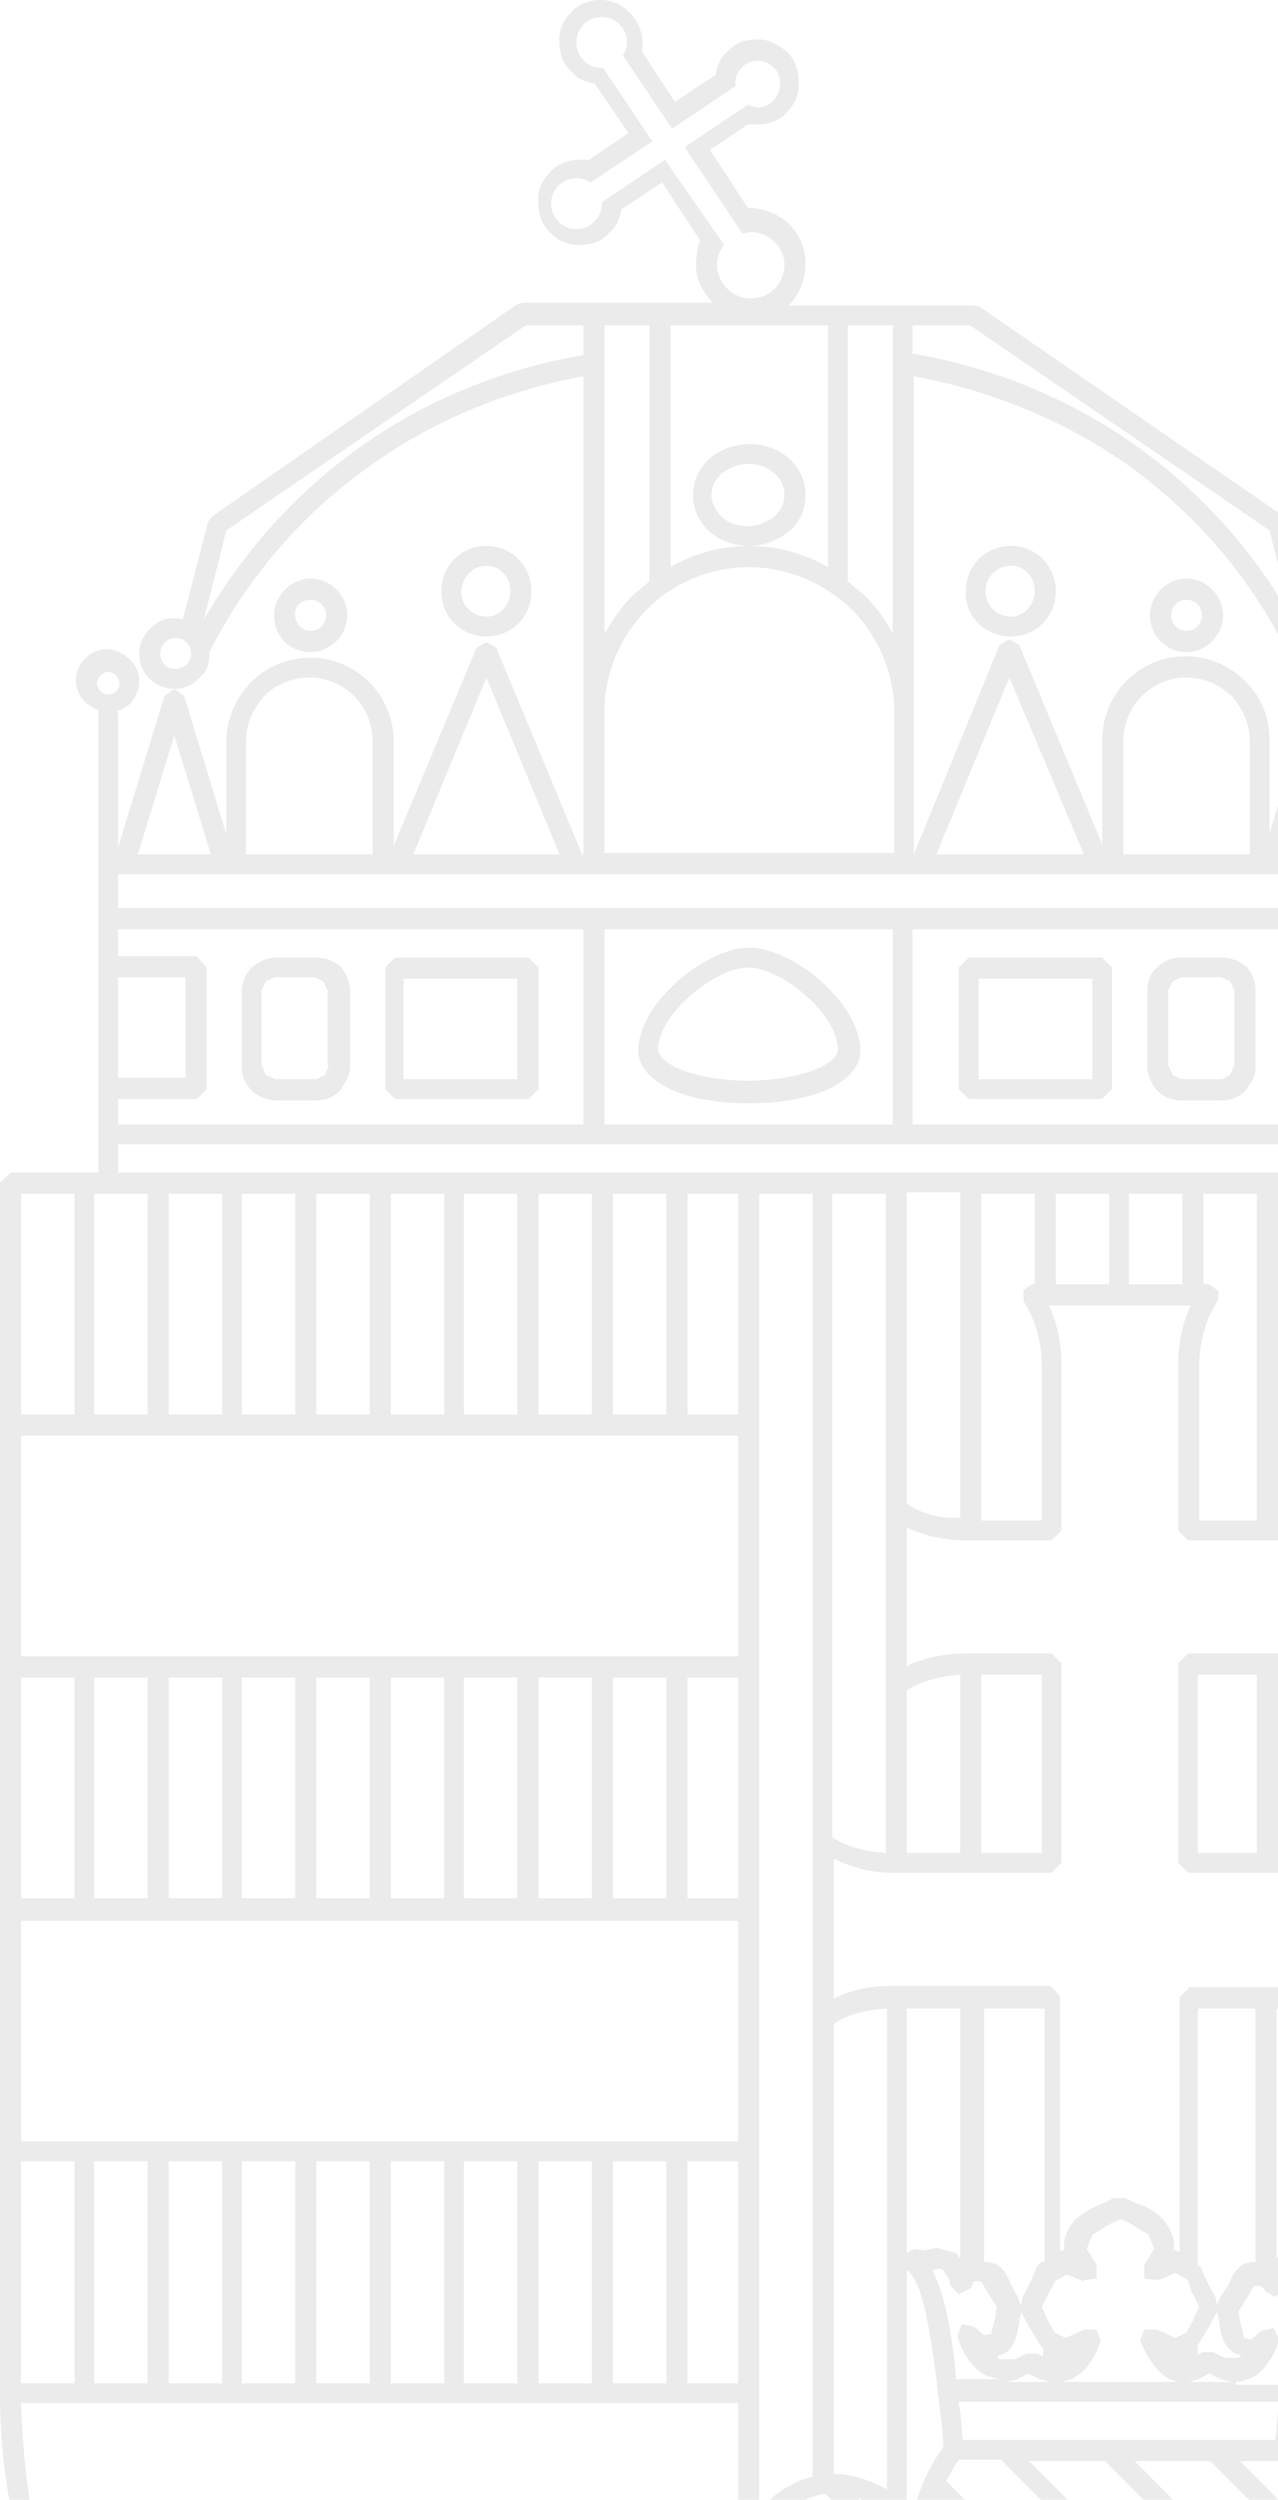 <svg width="408" height="798" viewBox="0 0 408 798" fill="none" xmlns="http://www.w3.org/2000/svg">
<g opacity="0.1">
<path d="M446.582 374.308V228.919C446.582 228.016 446.582 227.565 446.133 227.113C450.173 225.759 453.315 222.146 453.315 217.631C453.315 212.213 448.826 207.698 442.992 207.698C437.157 207.698 432.669 212.213 432.669 217.631C432.669 222.146 435.81 225.759 439.85 227.113C439.85 228.016 439.85 228.468 439.85 228.919V270.459L425.039 222.146L421.897 219.889C428.18 219.889 433.117 214.922 433.117 208.601C433.117 204.537 431.322 201.377 427.731 199.119C425.039 197.313 421.897 196.861 419.204 197.764L411.125 166.61L409.778 164.804L312.832 97.979L311.037 97.528H251.792L252.24 97.076C255.382 93.464 257.177 88.949 257.177 83.982C257.177 79.016 254.933 74.5 251.792 71.34C248.201 68.179 243.713 66.373 238.776 66.373L226.657 47.861L238.776 39.733H239.673H241.917C245.508 39.733 249.099 38.379 251.343 35.67C254.036 32.961 255.382 29.349 254.933 25.736C254.933 22.124 253.587 18.512 250.894 16.255C248.201 13.997 244.61 12.191 241.02 12.643C237.429 12.643 234.287 13.997 232.043 16.706C229.799 18.512 228.901 21.221 228.453 23.93L215.437 32.509L205.114 16.706V15.803V13.546C205.114 9.933 203.318 6.321 201.074 4.064C198.381 1.355 195.239 0 191.649 0C188.058 0 184.468 1.355 182.223 4.064C179.531 6.773 178.184 10.385 178.633 13.997C178.633 17.609 179.979 20.77 182.672 23.027C184.468 25.285 187.161 26.188 189.854 26.64L200.625 42.443L188.058 51.021H187.161H184.916C181.326 51.021 177.735 52.376 175.491 55.085C172.798 57.794 171.452 61.406 171.9 65.019C171.9 68.631 173.247 72.243 175.94 74.5C178.633 77.209 182.223 78.564 185.814 78.112C189.405 78.112 192.546 76.758 194.791 74.049C197.035 72.243 197.932 69.534 198.381 66.825L211.397 58.246L223.516 76.758L222.618 79.467L222.169 84.434C222.169 88.949 224.413 93.464 227.555 96.625H166.963L165.168 97.076L67.773 164.804L66.426 166.61L58.347 197.764C55.654 196.861 52.064 197.313 49.82 199.119C46.678 201.377 44.434 204.537 44.434 208.601C44.434 214.922 49.371 219.889 55.654 219.889L52.513 222.146L37.701 270.459V228.919C37.701 228.016 37.701 227.565 37.253 227.113C38.599 226.662 40.394 225.759 41.292 224.856C43.087 223.049 44.434 220.34 44.434 217.631C44.434 214.922 43.536 212.213 41.292 210.407C39.497 208.601 36.804 207.246 34.111 207.246C28.725 207.246 24.237 211.762 24.237 217.18C24.237 221.695 27.378 225.307 31.418 226.662C31.418 228.016 31.418 228.468 31.418 228.919V374.308H3.591L0 377.468V763.515V764.418V763.967C0 777.512 1.346 790.606 4.039 803.7C6.284 816.794 9.874 829.437 14.811 841.628V842.079C20.197 856.979 27.378 870.525 35.906 884.07C44.434 897.616 53.859 909.355 65.08 920.643C74.505 930.577 84.828 939.156 96.049 946.831C106.821 954.507 118.49 960.828 130.16 965.795C152.601 975.728 175.94 982.501 194.342 987.919L195.239 988.371C212.744 993.789 228.004 998.304 237.878 1003.72H241.02C250.445 998.304 265.705 993.789 283.209 988.371L284.107 987.919C303.407 982.05 325.399 975.728 348.289 965.795C385.991 949.54 419.653 920.192 442.992 883.619C465.882 847.498 478 805.055 478 761.709V377.92L474.858 374.759H446.582V374.308ZM439.401 218.083C439.401 216.277 441.196 214.471 442.992 214.471C444.787 214.471 446.582 216.277 446.582 218.083C446.582 220.34 444.787 221.695 442.992 221.695C441.196 221.695 439.401 219.889 439.401 218.083ZM448.826 381.08V586.521C442.992 590.133 436.708 591.487 431.771 591.487V538.208V537.757V481.769V481.317V381.08H448.826ZM300.265 770.74C300.714 774.352 301.162 777.964 301.162 781.125C297.123 786.543 293.981 793.316 291.737 800.991L289.493 799.185V724.685C295.777 728.297 298.47 755.84 300.265 770.74ZM289.493 719.267V641.154H306.548V721.073L305.202 719.267L298.918 717.461L297.572 717.912L294.879 718.364L291.737 717.912L289.493 719.267ZM297.572 724.685L299.816 724.233H300.265L301.162 724.685L302.958 727.394L303.407 729.652L306.1 732.361L309.69 730.555L310.139 730.103V729.652L311.037 728.749H310.139L311.037 728.297H311.485H312.832H313.281L315.076 731.458L318.218 736.424L317.769 739.133V739.585L316.423 745.003L314.178 745.455L311.037 742.746L306.997 741.843L305.651 745.906C306.548 748.615 307.446 750.873 308.793 752.679C310.588 755.388 312.832 757.646 315.525 758.549C316.871 759 318.218 759.452 319.564 759.452H305.202C304.304 747.712 302.06 732.812 297.572 724.685ZM311.485 728.297L312.383 727.846L311.934 728.297H311.485ZM346.045 727.846L350.085 727.394V722.879L346.943 717.912L348.738 713.397L354.573 709.785L357.715 708.43L360.856 709.785L366.691 713.397L368.486 717.912L365.345 722.879V727.394L369.833 727.846L375.219 725.588L379.258 727.846L380.156 730.555V731.006L382.849 736.424L381.054 740.036V740.488L378.809 744.552L375.219 746.358L369.384 743.649H365.345L363.998 747.261C366.691 753.582 369.833 757.646 373.423 759.452C374.321 759.903 375.668 760.355 376.565 760.355H338.864C339.762 760.355 341.108 759.903 342.006 759.452C346.045 757.646 349.187 753.582 351.431 747.261L350.085 743.649H346.045L340.21 746.358L336.62 744.552L334.376 740.488L332.58 736.424L335.273 731.006L335.722 730.555L336.62 728.297L340.659 726.039L346.045 728.297V727.846ZM388.235 733.715L385.542 728.749L383.298 723.782L382.4 722.879V641.154H400.802V721.976L397.66 722.427L396.762 722.879C394.07 724.685 393.172 726.943 392.274 729.2L389.581 733.264L388.235 736.424L389.132 740.488C389.581 744.1 390.03 748.164 393.172 750.421C394.069 751.324 395.416 751.776 396.314 751.776L395.416 752.679H390.928L387.337 750.873H383.746L382.4 751.776V748.615L385.991 742.746L388.684 737.779L388.235 733.715ZM385.991 757.646L389.581 759.452C391.377 759.903 392.723 760.355 394.07 760.355H379.707C381.502 759.903 383.746 759 385.991 757.646ZM334.824 760.355H320.462C321.808 760.355 323.604 759.903 324.95 759.452L328.092 757.646C330.785 759 333.029 759.903 334.824 760.355ZM332.58 721.976L331.234 723.33L328.99 728.297L326.297 733.715L325.848 737.779L328.541 742.746L332.131 748.615L333.029 749.518V752.228L331.234 751.324H327.643L324.053 753.131H319.116L318.218 752.228C319.116 751.776 320.462 751.324 321.36 750.873C324.053 748.615 324.95 745.003 325.399 740.94L326.297 736.876L324.95 733.264L322.706 729.2C321.808 726.943 320.911 724.685 318.218 722.879L317.32 722.427L314.178 721.976V641.154H333.478V721.976H332.58ZM408.432 766.676L407.983 768.934V769.837V770.288C407.534 773.449 407.534 776.158 407.085 778.867H307.446C306.997 776.609 306.997 773.9 306.548 769.837L306.1 767.579V766.676H408.432ZM394.518 760.355C395.865 760.355 397.211 759.903 398.558 759.452C401.251 758.549 403.495 756.291 405.29 753.582C406.637 751.776 407.534 749.518 408.432 746.809L406.637 743.197L402.597 744.1L399.455 746.809L397.211 746.358L395.865 740.94L395.416 737.779L398.558 732.812L400.353 729.652H400.802H402.148L403.495 730.555L403.944 731.458L407.085 733.264L409.778 730.555L410.227 728.297L412.023 725.588L412.92 725.136H413.369L415.613 725.588C411.574 733.715 409.33 748.615 407.983 761.258H394.518V760.355ZM414.267 770.74C415.613 755.84 418.755 728.297 425.039 724.233V798.734L422.794 800.54C420.55 792.864 417.408 786.091 413.369 780.673C413.818 778.415 413.818 775.255 414.267 770.74ZM422.794 717.912L419.204 718.364L416.511 717.912L415.164 717.461L408.881 719.267L407.534 721.073V641.154H424.59V719.267L422.794 717.912ZM379.707 634.382L376.565 637.542V718.815L375.219 718.364H374.77C375.219 714.752 373.872 711.591 371.179 708.43C368.935 705.721 365.793 704.367 363.1 703.464L359.061 701.658H355.47L351.88 703.464H351.431C348.738 704.818 346.045 706.173 343.352 708.43C340.659 711.591 339.313 714.752 339.762 717.912V718.364H339.313H338.415V637.091L335.273 633.93H284.556C277.823 633.93 271.54 635.285 266.154 637.994V593.293C271.54 596.003 277.823 597.809 284.556 597.809H335.722L338.864 594.648V530.984L335.722 527.823H308.793C301.611 527.823 294.879 529.178 289.493 531.887V487.638C295.328 490.348 301.611 491.702 308.793 491.702H335.722L338.864 488.542V436.166C338.864 428.941 337.517 422.169 334.824 416.75H380.156C377.463 422.169 376.116 428.941 376.116 436.166V488.542L379.258 491.702H407.983C414.716 491.702 420.101 490.348 425.039 487.638V531.887C420.101 529.178 414.716 527.823 407.983 527.823H379.258L376.116 530.984V594.648L379.258 597.809H429.078C436.259 597.809 442.992 596.454 448.378 593.745V638.445C442.992 635.736 436.259 634.382 429.078 634.382H379.707ZM283.209 641.154V794.67C277.375 791.509 271.54 789.703 266.154 789.703V646.121C270.642 642.96 276.477 641.606 283.209 641.154ZM265.705 586.521V381.08H282.761V591.487C276.477 591.036 270.642 589.681 265.705 586.521ZM289.493 591.487V539.563C295.328 535.951 301.611 535.048 306.548 534.596V591.487H289.493ZM313.281 591.487V534.596H332.58V591.487H313.281ZM289.493 479.963V380.629H306.548V484.478C300.265 484.929 293.981 483.123 289.493 479.963ZM326.746 415.396C330.336 420.814 332.58 428.038 332.58 436.166V485.381H313.281V381.08H330.336V409.978H329.439L326.746 411.784V415.396ZM337.069 409.978V381.08H354.124V409.978H337.069ZM360.408 409.978V381.08H377.463V409.978H360.408ZM385.991 409.978H384.195V381.08H401.251V485.381H382.849V436.166C382.849 428.038 385.093 420.814 388.684 415.396L389.132 412.235L385.991 409.978ZM407.983 484.929V381.08H425.039V480.414C419.653 483.575 414.716 484.929 407.983 484.929ZM425.039 539.563V591.487H407.983V534.596C415.164 534.596 419.653 535.951 425.039 539.563ZM401.251 534.596V591.487H382.4V534.596H401.251ZM431.771 641.154C436.708 641.154 443.44 642.509 448.826 646.121V789.703H446.582C441.645 790.155 436.708 791.509 431.771 794.67V641.154ZM415.164 305.226L412.023 308.386V347.668L415.164 350.829H439.85V358.956H291.288V296.647H439.85V305.226H415.164ZM439.85 311.998V344.056H418.306V311.998H439.85ZM433.566 272.716H410.227L421.897 234.789L433.566 272.716ZM421.897 204.086C424.59 204.086 426.834 206.343 426.834 209.052C426.834 211.762 424.59 214.019 421.897 214.019C419.204 214.019 417.408 211.762 417.408 209.052C417.408 206.343 419.653 204.086 421.897 204.086ZM291.288 103.849H309.69L405.29 169.319L412.471 197.764C400.802 176.543 384.195 158.031 364.447 143.582C342.903 127.779 317.769 117.394 291.288 112.879V103.849ZM360.856 149.001C381.951 164.352 399.455 184.671 410.676 207.698V208.601C410.676 214.922 415.613 219.889 421.897 219.889L418.755 222.146L405.29 265.944V236.143C405.29 228.919 402.597 222.146 397.211 217.18C392.274 212.213 385.542 209.504 378.361 209.504C363.549 209.504 351.88 221.695 351.88 236.143V269.556L325.399 205.892L322.257 204.086L319.116 205.892L291.737 272.716V120.104C316.423 124.619 340.659 134.552 360.856 149.001ZM399.007 236.595V272.716H358.612V236.595C358.612 225.307 367.589 216.277 378.809 216.277C384.195 216.277 389.132 218.534 393.172 222.146C396.762 226.21 399.007 231.177 399.007 236.595ZM346.045 272.716H298.918L322.257 216.277L346.045 272.716ZM270.642 103.849H285.005V202.28C282.761 197.764 279.619 193.701 276.028 190.089L270.642 185.574V103.849ZM212.295 51.021L192.098 64.567C192.098 64.567 192.098 64.567 192.098 65.019C192.098 69.534 188.507 73.146 184.019 73.146C179.531 73.146 175.94 69.534 175.94 65.019C175.94 60.503 179.531 56.891 184.019 56.891C185.814 56.891 187.161 57.343 188.507 58.246L208.255 45.152L192.546 21.673C192.098 21.673 192.098 21.673 191.649 21.673C187.609 21.673 184.019 18.061 184.019 13.546C184.019 9.03 187.609 5.418 192.098 5.418C196.586 5.418 200.177 9.03 200.177 13.546C200.177 14.9 199.728 16.706 198.83 17.609L214.539 41.088L234.736 27.543C234.736 27.091 234.736 27.091 234.736 26.64C234.736 22.576 237.878 19.415 241.917 19.415C245.957 19.415 249.099 22.576 249.099 26.64C249.099 30.703 245.957 34.315 241.917 34.315C241.02 34.315 239.673 33.864 238.776 33.412L218.578 46.958L236.98 74.5C237.878 74.5 238.776 74.049 239.673 74.049C245.508 74.049 250.445 79.016 250.445 84.434C250.445 90.303 245.957 95.27 239.673 95.27C233.839 95.27 228.901 90.303 228.901 84.434C228.901 82.176 229.799 79.918 231.146 78.112L212.295 51.021ZM213.641 103.849H264.359V181.058C256.729 176.543 247.752 174.286 239.224 174.286C230.248 174.286 221.72 176.543 214.09 181.058V103.849H213.641ZM192.995 103.849H207.358V185.574L201.972 190.089C198.381 193.701 195.688 197.764 192.995 202.28V103.849ZM192.995 225.307C193.444 214.019 198.381 202.731 206.46 194.604C214.988 186.025 226.657 181.058 239.224 181.058C251.343 181.058 263.012 186.025 271.989 194.604C280.068 202.731 285.005 214.019 285.454 225.307V272.265H192.995V225.307ZM72.261 169.319L167.861 103.849H186.263V113.331C159.782 117.846 134.648 128.231 113.104 144.034C93.356 158.482 77.198 176.995 65.08 197.764L72.261 169.319ZM66.875 208.149C78.545 185.122 95.6 164.804 117.144 149.452C137.341 134.552 161.577 124.619 186.263 120.104V272.716H185.814L158.436 206.795L155.294 204.989L152.152 206.795L125.671 270.007V236.595C125.671 221.695 113.553 209.955 99.191 209.955C92.009 209.955 85.277 212.665 80.34 217.631C75.403 222.598 72.261 229.371 72.261 236.595V266.395L58.796 222.146L55.654 219.889C58.796 219.889 61.938 218.534 64.182 215.825C66.426 214.019 66.875 210.858 66.875 208.149ZM178.633 272.716H131.955L155.294 216.277L178.633 272.716ZM118.939 236.595V272.716H78.545V236.595C78.545 231.177 80.789 226.21 84.379 222.146C87.97 218.534 93.356 216.277 98.742 216.277C109.962 216.277 118.939 225.307 118.939 236.595ZM51.166 208.601C51.166 205.892 53.41 203.634 56.103 203.634C58.796 203.634 61.04 205.892 61.04 208.601C61.04 211.31 58.796 213.568 56.103 213.568C52.962 213.568 51.166 211.31 51.166 208.601ZM55.654 234.789L67.324 272.716H43.985L55.654 234.789ZM37.701 279.038H439.85V289.874H37.701V279.038ZM285.005 296.647V358.956H192.995V296.647H285.005ZM37.701 311.998H59.245V344.056H37.701V311.998ZM37.701 350.829H62.836L65.978 347.668V308.838L62.836 305.226H37.701V296.647H186.263V358.956H37.701V350.829ZM30.969 218.083C30.969 216.277 32.764 214.471 34.56 214.471C36.355 214.471 38.15 216.277 38.15 218.083C38.15 220.34 36.355 221.695 34.56 221.695C32.764 221.695 30.969 219.889 30.969 218.083ZM30.071 381.08H47.127V451.517H30.071V381.08ZM6.732 381.08H23.788V451.517H6.732V381.08ZM6.732 535.499H23.788V605.936H6.732V535.499ZM6.732 689.918H23.788V760.806H6.732V689.918ZM47.127 889.489C44.883 886.328 43.087 883.619 40.843 880.458C37.253 874.589 33.213 868.267 30.071 861.495V844.337H47.127V889.489ZM70.915 915.225H68.67C63.285 909.807 58.347 904.389 53.859 898.519V844.337H70.915V915.225ZM235.634 995.595C225.76 991.08 212.295 987.016 197.035 982.05L195.688 981.598C176.389 975.728 154.396 968.956 132.404 959.474C121.183 954.507 109.962 948.637 99.191 940.962C90.663 935.092 83.033 928.319 75.403 921.546H235.634V995.595ZM77.198 915.225V844.337H94.254V914.774H77.198V915.225ZM100.986 915.225V844.337H118.041V914.774H100.986V915.225ZM124.774 915.225V844.337H141.829V914.774H124.774V915.225ZM148.113 915.225V844.337H165.168V914.774H148.113V915.225ZM171.9 915.225V844.337H188.956V914.774H171.9V915.225ZM195.688 915.225V844.337H212.744V914.774H195.688V915.225ZM235.634 915.225H219.476V844.337H235.634V915.225ZM235.634 838.016H20.197C16.158 826.728 12.567 814.988 10.323 802.797C8.079 791.058 7.181 779.318 6.732 767.128H235.634V838.016ZM30.071 760.806V689.918H47.127V760.806H30.071ZM53.859 760.806V689.918H70.915V760.806H53.859ZM77.198 760.806V689.918H94.254V760.806H77.198ZM100.986 760.806V689.918H118.041V760.806H100.986ZM124.774 760.806V689.918H141.829V760.806H124.774ZM148.113 760.806V689.918H165.168V760.806H148.113ZM171.9 760.806V689.918H188.956V760.806H171.9ZM195.688 760.806V689.918H212.744V760.806H195.688ZM235.634 760.806H219.476V689.918H235.634V760.806ZM235.634 683.597H6.732V613.16H235.634V683.597ZM30.071 605.936V535.499H47.127V605.936H30.071ZM53.859 605.936V535.499H70.915V605.936H53.859ZM77.198 605.936V535.499H94.254V605.936H77.198ZM100.986 605.936V535.499H118.041V605.936H100.986ZM124.774 605.936V535.499H141.829V605.936H124.774ZM148.113 605.936V535.499H165.168V605.936H148.113ZM171.9 605.936V535.499H188.956V605.936H171.9ZM195.688 605.936V535.499H212.744V605.936H195.688ZM235.634 605.936H219.476V535.499H235.634V605.936ZM235.634 528.727H6.732V458.29H235.634V528.727ZM53.859 451.517V381.08H70.915V451.517H53.859ZM77.198 451.517V381.08H94.254V451.517H77.198ZM100.986 451.517V381.08H118.041V451.517H100.986ZM124.774 451.517V381.08H141.829V451.517H124.774ZM148.113 451.517V381.08H165.168V451.517H148.113ZM171.9 451.517V381.08H188.956V451.517H171.9ZM195.688 451.517V381.08H212.744V451.517H195.688ZM235.634 451.517H219.476V381.08H235.634V451.517ZM37.701 374.308V365.277H439.85V374.308H37.701ZM259.422 381.08V790.607C253.587 791.961 247.752 795.573 242.366 800.991V381.08H259.422ZM242.366 995.144V976.632L255.382 989.725C249.996 991.983 245.957 993.789 242.366 995.144ZM280.068 982.05C274.233 983.856 267.949 985.662 262.115 987.468L241.917 967.15V942.768L280.516 981.598L280.068 982.05ZM287.698 979.792L242.366 933.737V909.355L306.548 973.922C299.816 976.18 293.532 977.986 287.698 979.792ZM313.281 971.665L242.366 900.325V875.943L331.234 965.344C325.848 967.601 320.013 969.407 313.281 971.665ZM345.596 959.925C342.903 960.828 340.659 962.183 337.966 963.086L242.366 866.461V842.079L354.573 954.959C351.431 956.765 348.289 958.571 345.596 959.925ZM360.856 952.25L242.366 833.049V810.925L243.264 809.57L375.668 942.768C370.731 946.38 365.793 949.54 360.856 952.25ZM381.502 939.156L247.752 804.603C252.689 799.637 258.075 796.928 263.461 796.025L394.967 928.771C390.479 932.383 385.991 935.995 381.502 939.156ZM399.904 924.255L273.784 797.379C280.516 799.637 286.8 804.603 291.288 809.119L294.43 810.022L296.674 807.764C297.572 804.603 298.469 801.894 299.367 799.185L412.023 912.065C408.432 916.128 404.392 920.192 399.904 924.255ZM416.511 907.098L302.06 791.961C303.407 789.703 304.753 786.994 306.1 785.188H319.564L427.283 893.552C423.692 898.519 420.101 903.034 416.511 907.098ZM437.157 880.007C435.362 883.167 433.117 885.877 431.322 888.586L328.541 785.64H352.777L440.747 874.137C439.85 875.943 438.503 877.749 437.157 880.007ZM444.338 867.816L362.203 785.64H386.439L452.417 852.013C449.724 856.979 447.031 862.398 444.338 867.816ZM455.11 845.24L395.865 785.64H408.432C412.471 791.509 416.062 799.185 417.857 807.764L420.101 810.022L423.243 809.119C425.936 806.41 429.976 802.797 434.464 800.54L461.393 827.631C459.598 833.501 457.354 839.37 455.11 845.24ZM463.638 819.955L441.196 797.379C443.44 796.928 445.236 796.025 447.031 796.025C455.559 795.573 462.291 800.088 467.228 804.603C465.882 810.022 464.984 814.988 463.638 819.955ZM471.268 761.258C471.268 773.449 470.37 785.188 468.126 796.928C464.086 793.316 459.598 791.509 455.11 790.155V381.08H471.268V761.258Z" fill="#323232"/>
<path d="M214.985 348.134C221.269 350.844 229.797 352.198 239.222 352.198C248.198 352.198 256.726 350.844 263.459 348.134C270.64 344.974 274.679 340.459 274.679 335.492C274.679 320.14 253.136 302.531 239.222 302.531C225.308 302.531 203.765 320.14 203.765 335.492C203.765 340.459 207.804 344.974 214.985 348.134ZM238.773 308.852C249.545 308.852 267.498 323.753 267.498 335.04C267.498 337.298 264.805 339.556 260.317 341.362C254.931 343.619 246.852 344.974 238.773 344.974C230.694 344.974 222.615 343.619 217.229 341.362C212.741 339.556 210.048 336.847 210.048 335.04C210.048 323.753 228.45 308.852 238.773 308.852Z" fill="#323232"/>
<path d="M126.125 305.678L122.983 308.838V347.669L126.125 350.829H168.764L171.905 347.669V308.838L168.764 305.678H126.125ZM165.173 344.508H128.818V312.45H165.173V344.508Z" fill="#323232"/>
<path d="M100.99 305.678H87.974C85.281 305.678 82.588 307.032 80.344 308.838C78.549 310.644 77.202 313.354 77.202 316.514V340.445C77.202 343.154 78.1 345.863 80.344 348.12C82.139 349.926 85.281 351.281 87.974 351.281H100.99C103.683 351.281 106.376 350.378 108.62 348.12L109.069 347.669V347.217C110.415 345.411 111.762 343.154 111.762 340.445V316.063C111.762 313.354 110.415 310.644 108.62 308.387C106.376 306.581 103.683 305.678 100.99 305.678ZM105.029 339.993L103.683 343.154L100.99 344.508H87.974L84.832 343.154L83.486 339.993V316.063L84.832 313.354L87.525 311.999H100.541L103.234 313.354L104.581 316.063V339.993H105.029Z" fill="#323232"/>
<path d="M99.195 208.161C105.478 208.161 110.864 202.742 110.864 196.421C110.864 190.1 105.478 184.682 99.195 184.682C92.911 184.682 87.525 190.1 87.525 196.421C87.525 203.194 92.463 208.161 99.195 208.161ZM99.195 191.454C101.888 191.454 104.132 193.712 104.132 196.421C104.132 199.13 101.888 201.388 99.195 201.388C96.502 201.388 94.258 199.13 94.258 196.421C93.809 193.712 96.053 191.454 99.195 191.454Z" fill="#323232"/>
<path d="M309.234 305.678L306.092 308.838V347.669L309.234 350.829H351.872L355.014 347.669V308.838L351.872 305.678H309.234ZM348.73 344.508H312.375V312.45H348.73V344.508Z" fill="#323232"/>
<path d="M322.705 203.174C330.784 203.174 337.067 196.853 337.067 188.726C337.067 180.599 330.784 174.277 322.705 174.277C314.626 174.277 308.343 180.599 308.343 188.726C307.894 196.853 314.626 203.174 322.705 203.174ZM322.705 180.599C327.193 180.599 330.335 184.211 330.335 188.726C330.335 193.241 326.744 196.853 322.705 196.853C318.217 196.853 314.626 193.241 314.626 188.726C314.626 184.211 318.217 180.599 322.705 180.599Z" fill="#323232"/>
<path d="M378.803 208.161C385.087 208.161 390.473 202.742 390.473 196.421C390.473 190.1 385.087 184.682 378.803 184.682C372.52 184.682 367.134 190.1 367.134 196.421C367.134 203.194 372.52 208.161 378.803 208.161ZM378.803 191.454C381.496 191.454 383.74 193.712 383.74 196.421C383.74 199.13 381.496 201.388 378.803 201.388C376.11 201.388 373.866 199.13 373.866 196.421C373.866 193.712 376.11 191.454 378.803 191.454Z" fill="#323232"/>
<path d="M390.031 305.678H377.015C374.322 305.678 371.629 306.581 369.385 308.838C367.141 310.644 366.243 313.354 366.243 316.514V340.445C366.243 343.154 367.59 345.863 369.385 348.12C371.18 349.926 373.873 351.281 377.015 351.281H390.031C392.724 351.281 395.417 350.378 397.661 348.12L398.11 347.669V347.217C399.905 345.411 400.803 343.154 400.803 340.445V316.063C400.803 313.354 399.905 310.644 397.661 308.387C395.417 306.581 392.724 305.678 390.031 305.678ZM394.07 339.993L392.724 343.154L390.031 344.508H377.015L374.322 343.154L372.976 339.993V316.063L374.322 313.354L377.015 311.999H390.031L392.724 313.354L394.07 316.063V339.993Z" fill="#323232"/>
<path d="M251.793 169.771C255.383 166.611 257.179 162.547 257.179 158.032C257.179 153.517 255.383 149.453 251.793 146.293C248.202 143.132 243.714 141.777 239.225 141.777C234.288 141.777 229.8 143.583 226.658 146.293C223.068 149.453 221.272 153.517 221.272 158.032C221.272 162.547 223.068 166.611 226.658 169.771C230.249 172.932 234.737 174.287 239.225 174.287C243.714 174.287 248.202 172.48 251.793 169.771ZM227.107 158.032C227.107 155.323 228.454 153.065 230.249 151.259C232.493 149.453 235.635 148.099 238.777 148.099C241.918 148.099 245.06 149.002 247.304 151.259C249.548 153.065 250.446 155.323 250.446 158.032C250.446 160.741 249.1 162.999 247.304 164.805C245.06 166.611 241.918 167.965 238.777 167.965C235.635 167.965 232.493 167.062 230.249 164.805C228.454 162.999 227.107 160.29 227.107 158.032Z" fill="#323232"/>
<path d="M155.286 203.174C163.365 203.174 169.649 196.853 169.649 188.726C169.649 180.599 163.365 174.277 155.286 174.277C147.207 174.277 140.924 180.599 140.924 188.726C140.924 196.853 147.207 203.174 155.286 203.174ZM155.286 180.599C159.775 180.599 162.916 184.211 162.916 188.726C162.916 193.241 159.326 196.853 155.286 196.853C150.798 196.853 147.207 193.241 147.207 188.726C147.656 184.211 150.798 180.599 155.286 180.599Z" fill="#323232"/>
</g>
</svg>
